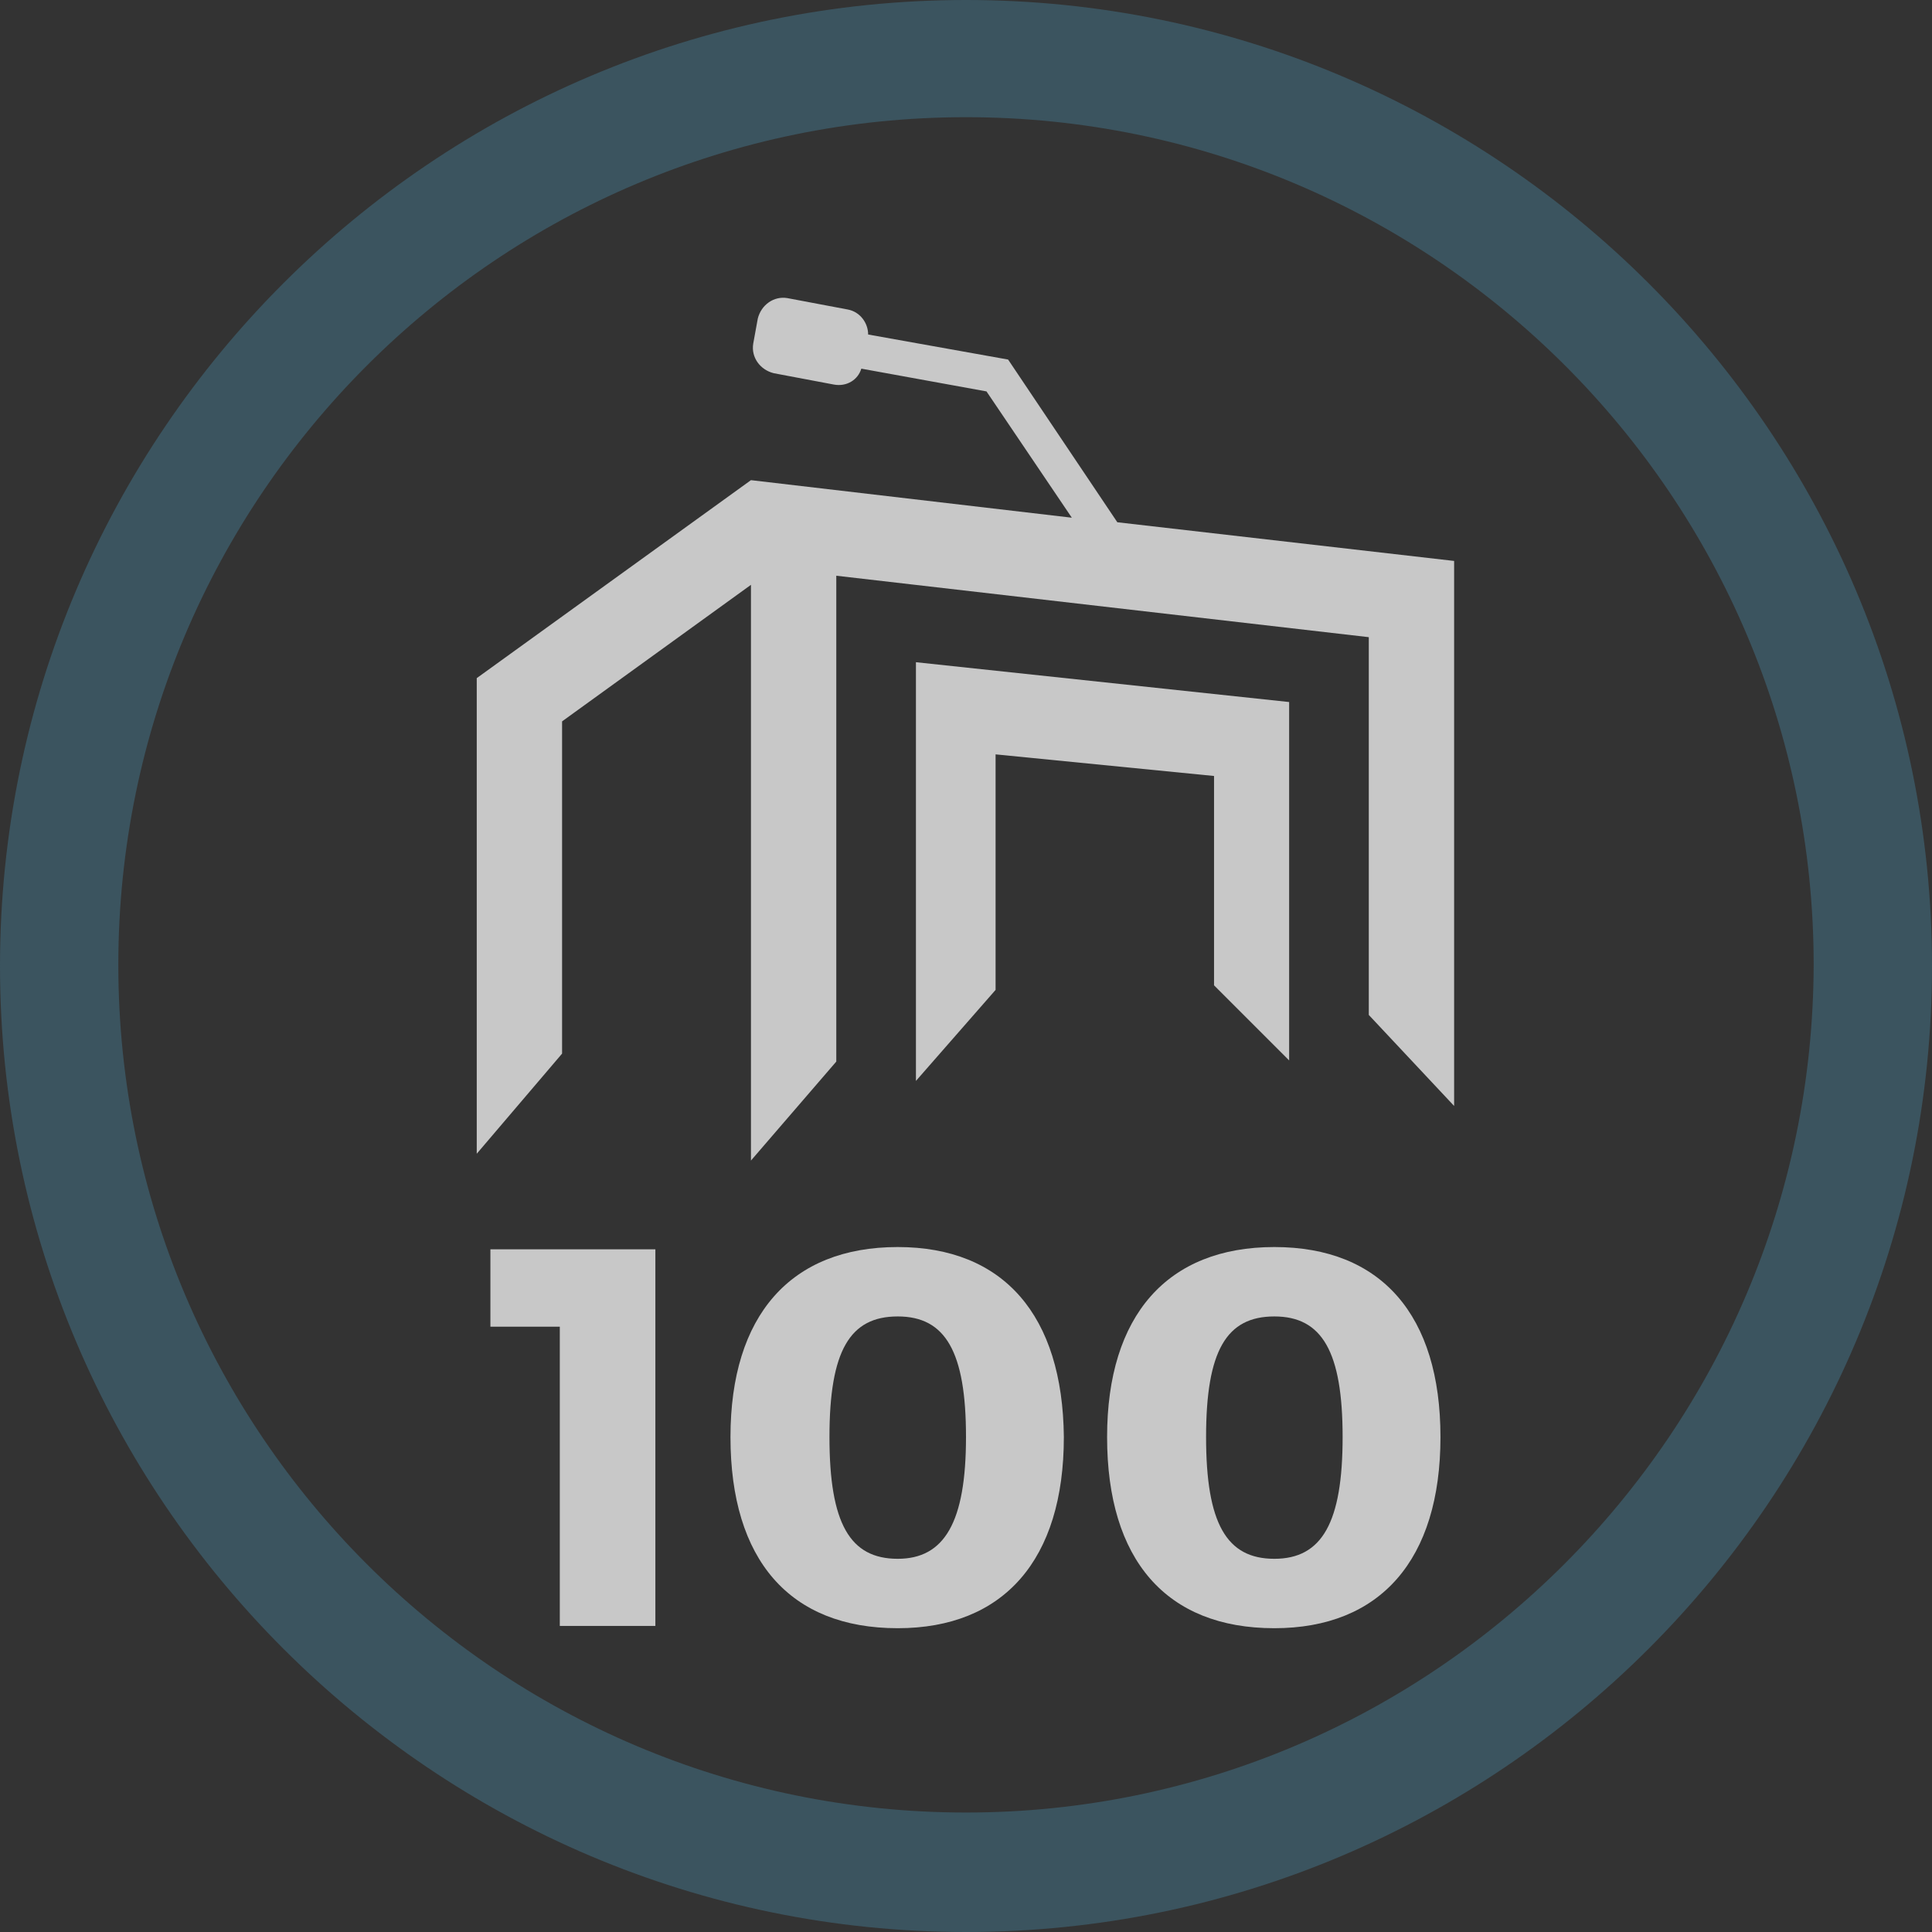 <?xml version="1.0" encoding="UTF-8" standalone="no"?>
<!-- Generator: Adobe Illustrator 19.1.0, SVG Export Plug-In . SVG Version: 6.00 Build 0)  -->

<svg
   xmlns:dc="http://purl.org/dc/elements/1.1/"
   xmlns:cc="http://creativecommons.org/ns#"
   xmlns:rdf="http://www.w3.org/1999/02/22-rdf-syntax-ns#"
   xmlns:svg="http://www.w3.org/2000/svg"
   xmlns="http://www.w3.org/2000/svg"
   xmlns:sodipodi="http://sodipodi.sourceforge.net/DTD/sodipodi-0.dtd"
   xmlns:inkscape="http://www.inkscape.org/namespaces/inkscape"
   version="1.1"
   id="Layer_1"
   x="0px"
   y="0px"
   viewBox="0 0 169.8 169.8"
   style="enable-background:new 0 0 169.8 169.8;"
   xml:space="preserve"
   inkscape:version="0.91 r13725"
   sodipodi:docname="gc_100.svg"><rect x="0" y="0" width="169.8" height="169.8" fill="#333333" stroke="none"/><defs
     id="defs12724" /><sodipodi:namedview
     pagecolor="#ffffff"
     bordercolor="#666666"
     borderopacity="1"
     objecttolerance="10"
     gridtolerance="10"
     guidetolerance="10"
     inkscape:pageopacity="0"
     inkscape:pageshadow="2"
     inkscape:window-width="1336"
     inkscape:window-height="839"
     id="namedview12722"
     showgrid="false"
     inkscape:zoom="1.3898704"
     inkscape:cx="-33.096611"
     inkscape:cy="84.900001"
     inkscape:window-x="45"
     inkscape:window-y="27"
     inkscape:window-maximized="0"
     inkscape:current-layer="Layer_1" /><style
     type="text/css"
     id="style12694">
	.st0{fill:#FFFFFF;stroke:#FEB41C;stroke-width:16;stroke-miterlimit:10;}
	.st1{fill:#FFFFFF;stroke:#FEB41C;stroke-width:10.432;stroke-miterlimit:10;}
	.st2{fill:#FFFFFF;}
	.st3{fill:#FEB41C;}
	.st4{clip-path:url(#SVGID_2_);}
	.st5{fill:#FFBE55;}
	.st6{fill:#FFCF83;}
	.st7{fill:#FFDFAB;}
	.st8{fill:none;}
	.st9{fill:none;stroke:#000000;stroke-width:2;stroke-miterlimit:10;}
	.st10{fill:none;stroke:#FEB41C;stroke-width:8;stroke-miterlimit:10;}
	.st11{fill:none;stroke:#FEB41C;stroke-width:6.298;stroke-miterlimit:10;}
	.st12{fill:none;stroke:#000000;stroke-width:8;stroke-miterlimit:10;}
</style><g
     id="g12696"
     style="fill:#dddddd;fill-opacity:1;opacity:0.73"><g
       id="g12698"
       style="fill:#dddddd;fill-opacity:1"><path
         d="M84.9,0C38.1,0,0,38.1,0,84.9s38.1,84.9,84.9,84.9s84.9-38.1,84.9-84.9S131.7,0,84.9,0z M84.9,159.3    c-41.1,0-74.5-33.4-74.5-74.5c0-41.1,33.4-74.5,74.5-74.5c41.1,0,74.5,33.4,74.5,74.5C159.3,125.9,125.9,159.3,84.9,159.3z"
         id="path12700"
         style="fill:#3e606f;fill-opacity:1" /></g><g
       id="g12702"
       style="fill:#dddddd;fill-opacity:1"><polygon
         points="43.1,116.6 49.2,116.6 49.2,142.9 57.6,142.9 57.6,109.8 43.1,109.8   "
         id="polygon12704"
         style="fill:#ffffff;fill-opacity:1" /></g><g
       id="g12706"
       style="fill:#dddddd;fill-opacity:1"><path
         d="M78.9,109.6c-9.4,0-14.7,6-14.7,16.7c0,10.8,5.2,16.8,14.7,16.8c9.3,0,14.6-6,14.6-16.8C93.4,115.6,88.2,109.6,78.9,109.6    z M78.9,137c-4.2,0-6-3.1-6-10.7s1.8-10.6,6-10.6c4.2,0,6,3.1,6,10.6S83,137,78.9,137z"
         id="path12708"
         style="fill:#ffffff;fill-opacity:1" /></g><g
       id="g12710"
       style="fill:#dddddd;fill-opacity:1"><path
         d="M112,109.6c-9.4,0-14.7,6-14.7,16.7c0,10.8,5.2,16.8,14.7,16.8c9.3,0,14.6-6,14.6-16.8C126.6,115.6,121.4,109.6,112,109.6    z M112,137c-4.2,0-6-3.1-6-10.7s1.8-10.6,6-10.6c4.2,0,6,3.1,6,10.6S116.2,137,112,137z"
         id="path12712"
         style="fill:#ffffff;fill-opacity:1" /></g><g
       id="g12714"
       style="fill:#dddddd;fill-opacity:1"><path
         d="M88.6,31.6l-12.3-2.2c0-1-0.7-2-1.8-2.2l-5.3-1c-1.2-0.2-2.3,0.6-2.6,1.8l-0.4,2.2c-0.2,1.2,0.6,2.3,1.8,2.6l5.3,1    c1.1,0.2,2.1-0.4,2.4-1.4l11,2l7.5,11.1L66,42.2L41.9,59.6v41.8l7.5-8.8V63.4l16.6-12V102l7.5-8.7V50.6l46.8,5.4v33.2l7.5,8V49.3    l-29.6-3.4L88.6,31.6z"
         id="path12716"
         style="fill:#ffffff;fill-opacity:1" /></g><g
       id="g12718"
       style="fill:#dddddd;fill-opacity:1"><polygon
         points="113.3,93.2 113.3,61.7 80.5,58.2 80.5,95 87.5,87 87.5,66.3 106.7,68.2 106.7,86.6   "
         id="polygon12720"
         style="fill:#ffffff;fill-opacity:1" /></g></g></svg>